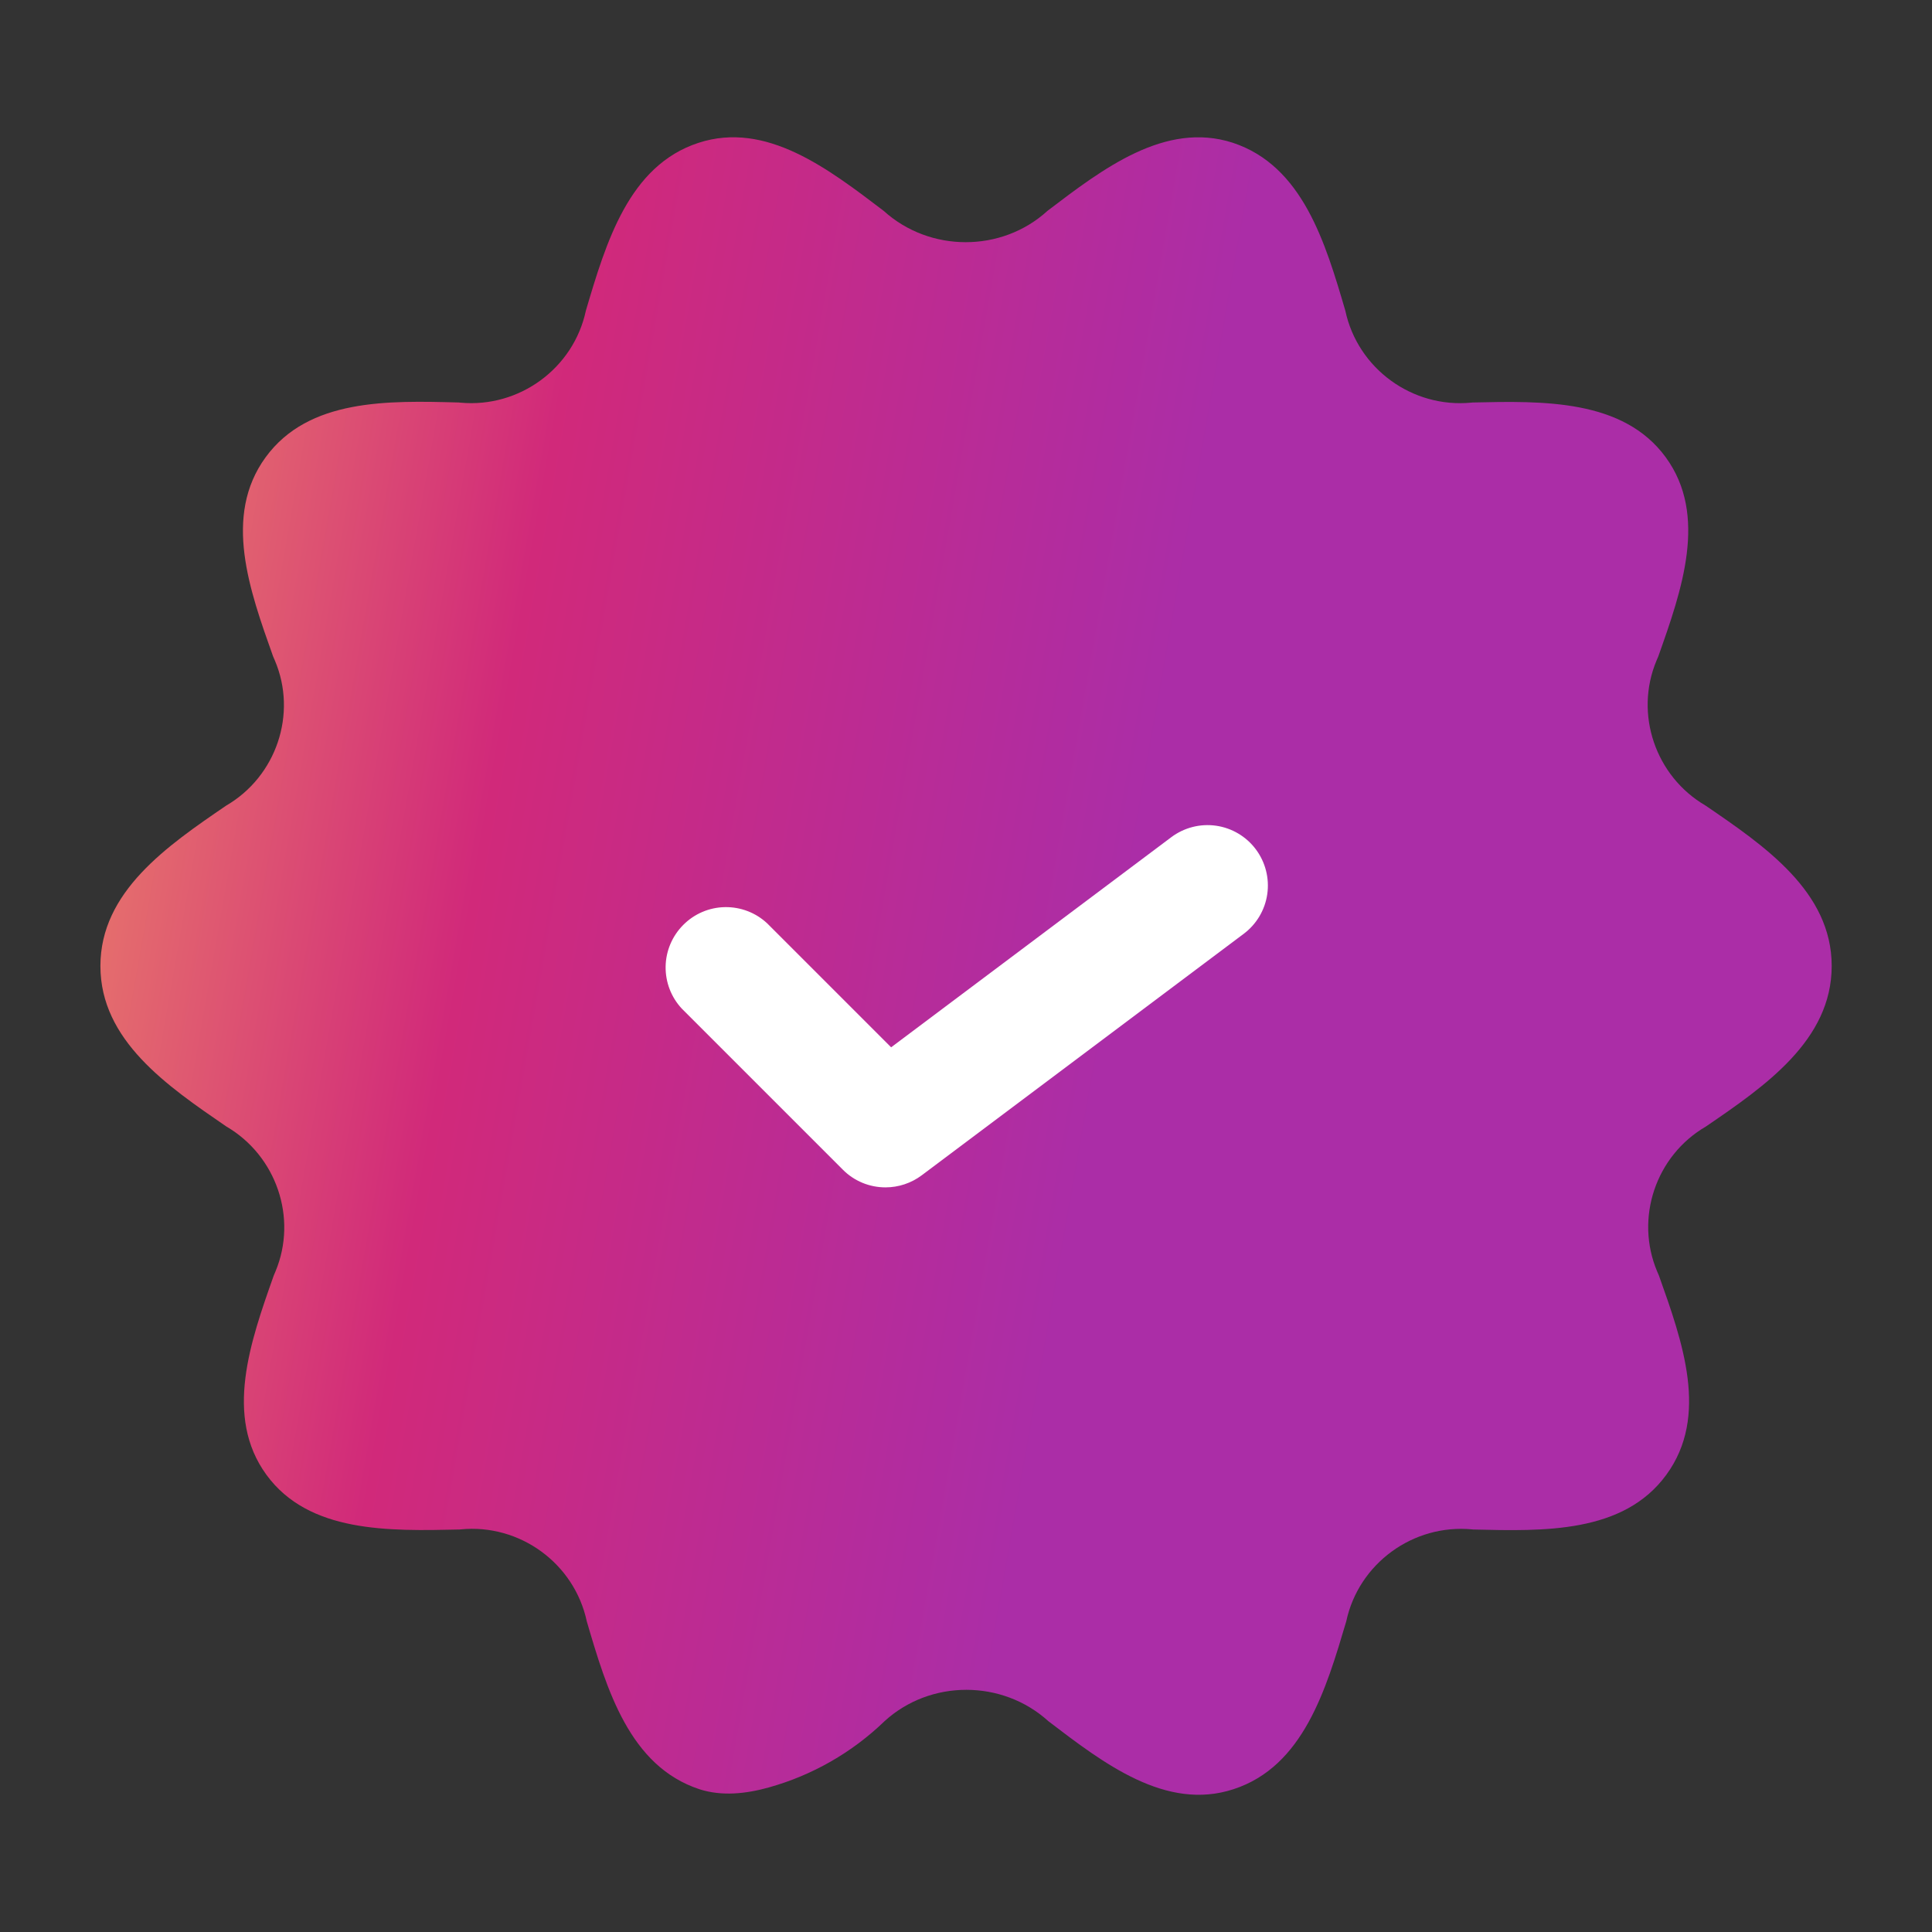 <svg width="36" height="36" viewBox="0 0 36 36" fill="none" xmlns="http://www.w3.org/2000/svg">
<rect x="0" y="0" width="36" height="36" fill="#333333" stroke="none"/>
<g id="Frame">
<g id="Group">
<g id="Layer 2">
<path id="Vector" d="M31.781 15.011C30.847 14.467 30.45 13.304 30.867 12.308C30.878 12.282 30.889 12.257 30.9 12.231C31.337 10.999 31.83 9.604 31.038 8.52C30.246 7.436 28.751 7.47 27.438 7.5C27.432 7.501 27.425 7.501 27.419 7.502C26.319 7.611 25.298 6.87 25.068 5.788C24.696 4.521 24.272 3.088 22.968 2.659C21.711 2.255 20.547 3.146 19.518 3.929C18.664 4.709 17.323 4.706 16.466 3.929C15.44 3.15 14.28 2.25 13.017 2.661C11.717 3.084 11.292 4.521 10.917 5.788C10.688 6.865 9.674 7.605 8.578 7.503C8.568 7.502 8.559 7.501 8.55 7.5C7.233 7.464 5.75 7.425 4.95 8.52C4.151 9.615 4.65 10.999 5.088 12.229C5.1 12.255 5.111 12.281 5.122 12.308C5.544 13.302 5.149 14.467 4.215 15.011C3.117 15.761 1.871 16.614 1.871 18C1.871 19.386 3.117 20.236 4.215 20.989C5.149 21.533 5.549 22.695 5.133 23.692C5.123 23.719 5.111 23.745 5.1 23.77C4.665 25 4.173 26.395 4.964 27.48C5.754 28.564 7.245 28.53 8.564 28.5C8.571 28.499 8.578 28.499 8.585 28.498C9.684 28.389 10.703 29.131 10.934 30.212C11.306 31.479 11.73 32.911 13.034 33.34C13.45 33.474 13.901 33.425 14.323 33.307C15.131 33.082 15.874 32.659 16.482 32.072C17.336 31.291 18.678 31.294 19.535 32.072C20.562 32.856 21.726 33.752 22.985 33.339C24.285 32.916 24.71 31.479 25.085 30.213C25.315 29.133 26.333 28.392 27.432 28.498C27.438 28.499 27.444 28.499 27.45 28.5C28.767 28.532 30.251 28.575 31.05 27.48C31.85 26.385 31.35 25 30.912 23.769C30.901 23.744 30.89 23.72 30.88 23.695C30.459 22.7 30.852 21.534 31.787 20.991C32.885 20.241 34.131 19.386 34.131 18C34.131 16.614 32.88 15.762 31.781 15.011Z" fill="url(#paint0_linear_29_3735)"/>
<path id="Vector_2" d="M16.5 22.125C16.352 22.125 16.206 22.096 16.07 22.04C15.933 21.983 15.809 21.9 15.705 21.795L12.705 18.795C12.506 18.582 12.398 18.3 12.403 18.008C12.408 17.717 12.527 17.439 12.733 17.233C12.939 17.026 13.217 16.908 13.508 16.903C13.8 16.898 14.082 17.006 14.295 17.205L16.605 19.515L21.825 15.6C22.064 15.421 22.364 15.344 22.659 15.386C22.954 15.428 23.221 15.586 23.4 15.825C23.579 16.064 23.656 16.364 23.614 16.659C23.572 16.954 23.414 17.221 23.175 17.4L17.175 21.9C16.98 22.046 16.743 22.125 16.5 22.125Z" fill="white"/>
</g>
</g>
</g>
<defs>
<linearGradient id="paint0_linear_29_3735" x1="-1.81" y1="-9.006" x2="24.775" y2="-4.34" gradientUnits="userSpaceOnUse">
<stop stop-color="#FDC15D"/>
<stop offset="0.552" stop-color="#D1297A"/>
<stop offset="1" stop-color="#AB2DA7"/>
</linearGradient>
</defs>
</svg>
